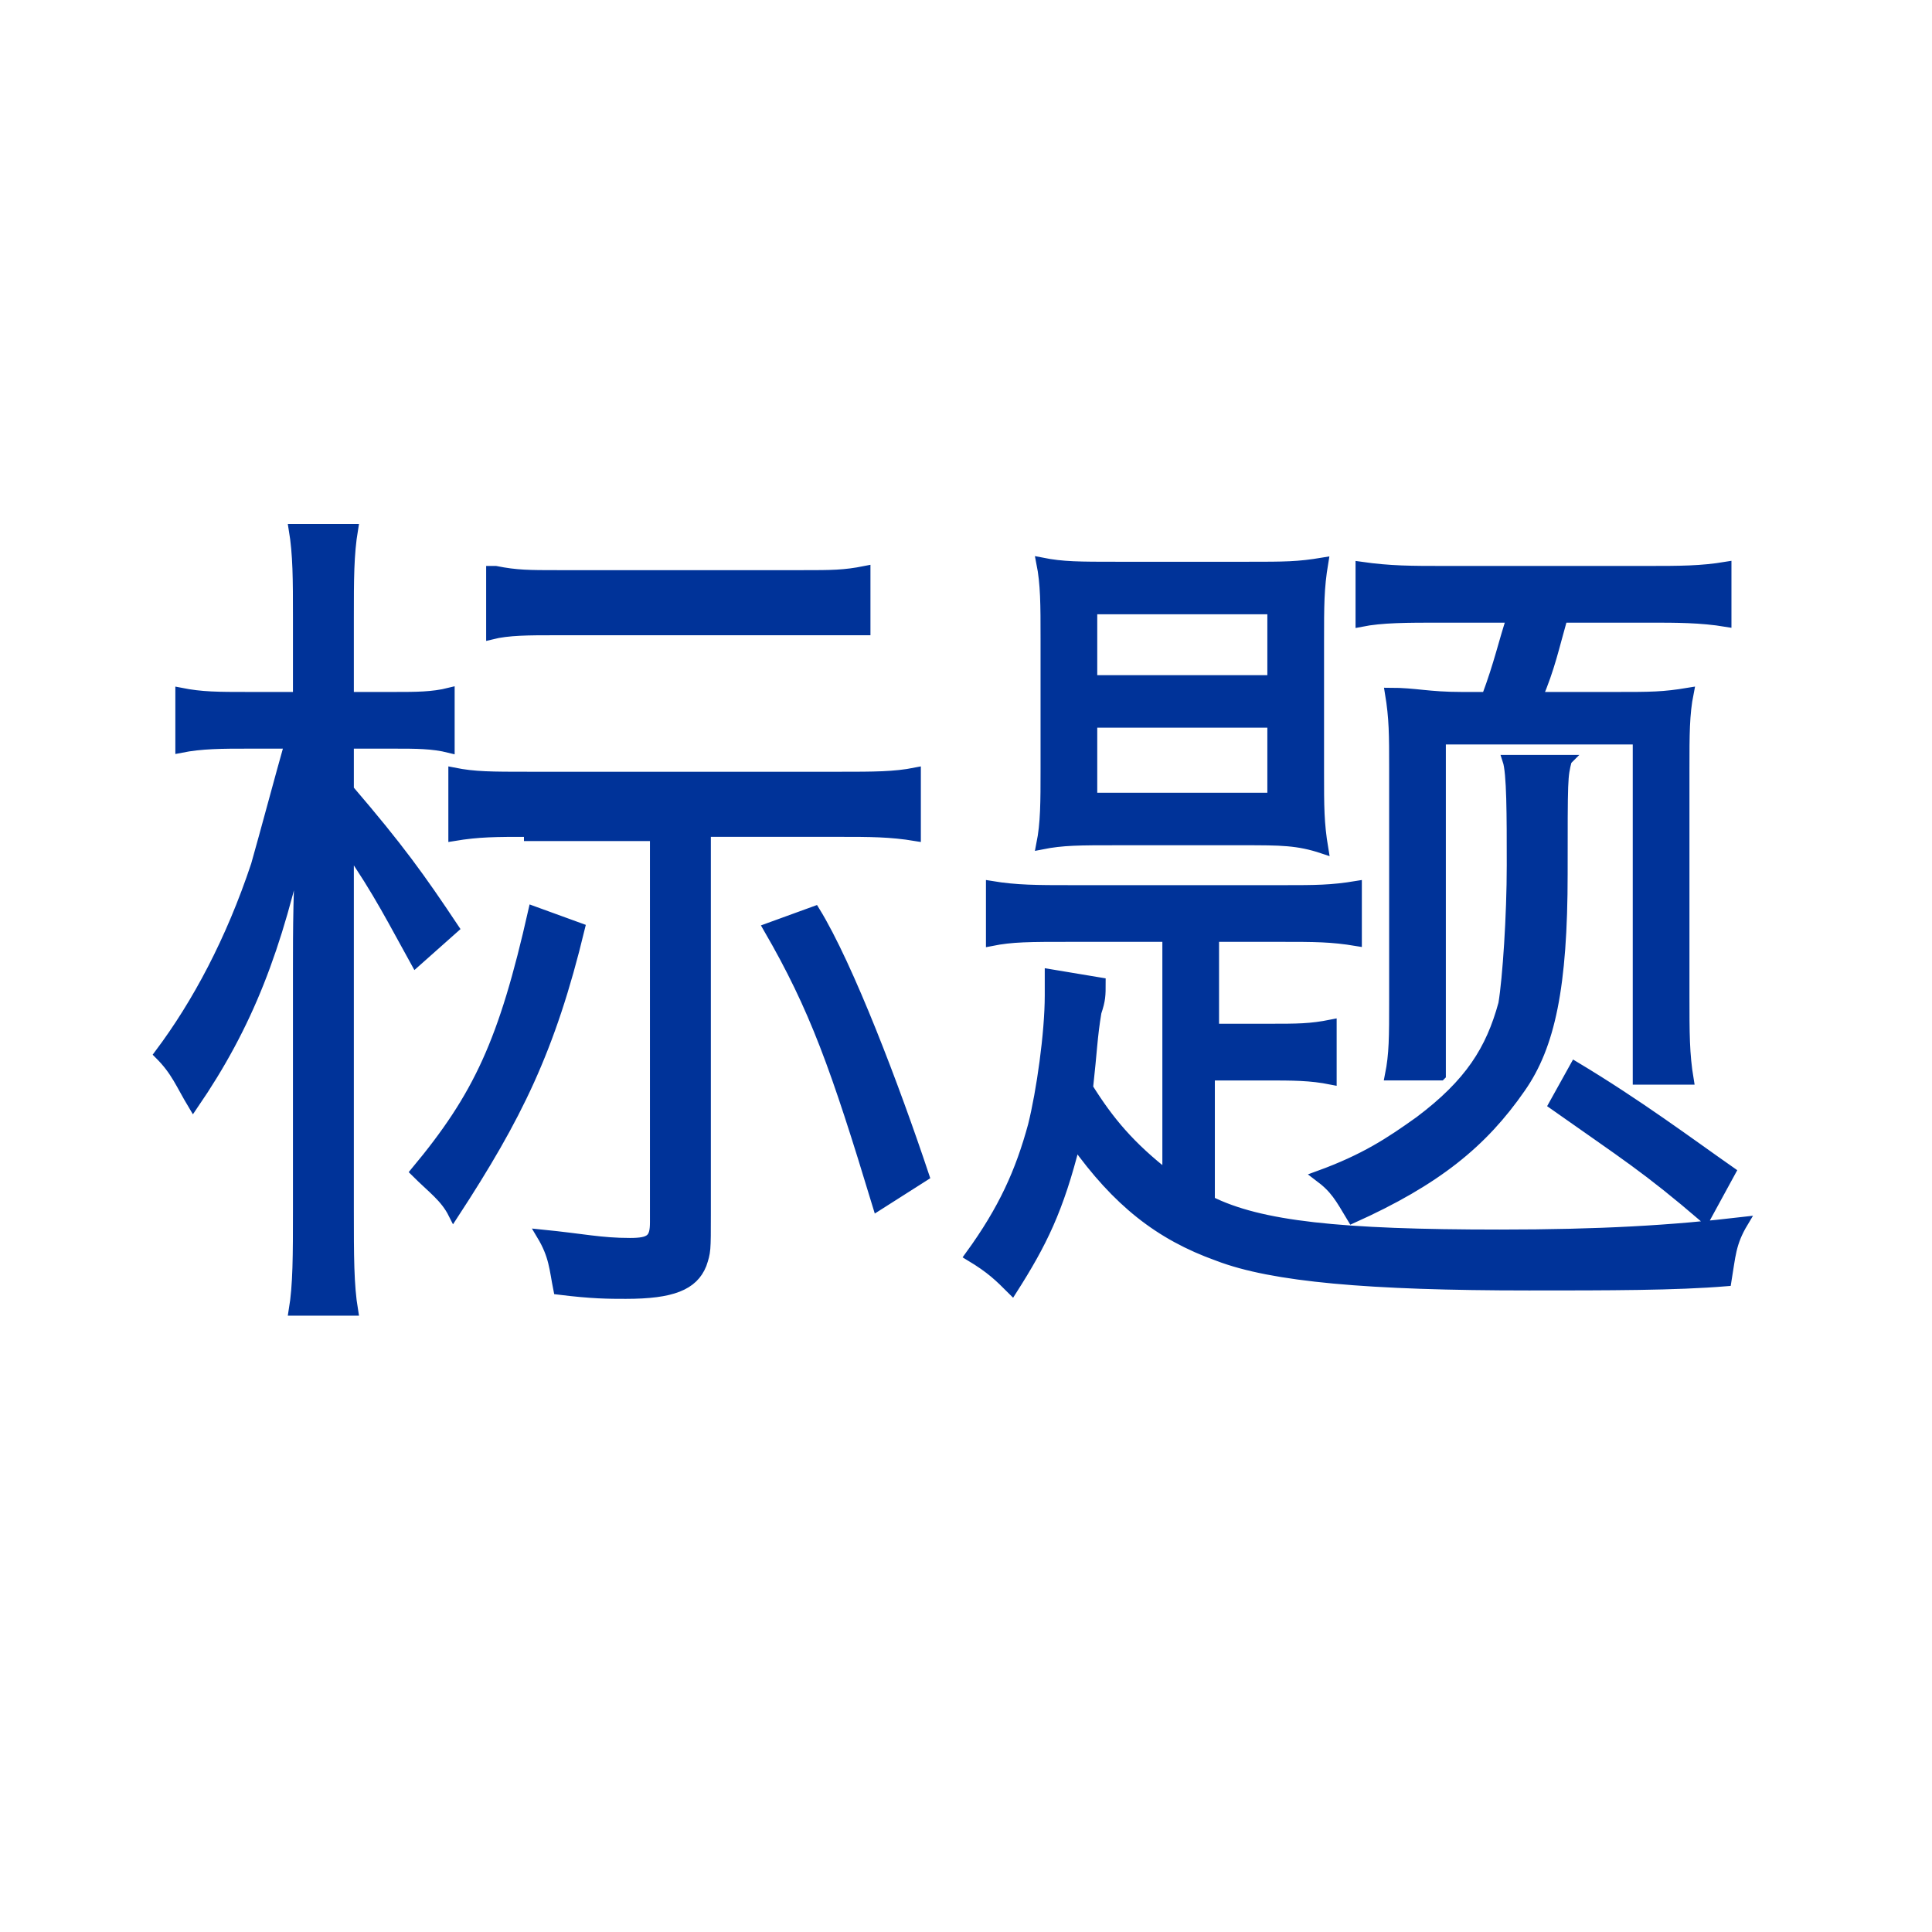 <svg version="1.1" id="Layer_1" xmlns="http://www.w3.org/2000/svg" x="0" y="0" viewBox="0 0 46 46" xml:space="preserve"><style>.st0{fill:#039;stroke:#039;stroke-width:.25;stroke-miterlimit:10}</style><path class="st0" d="M8.3 28.8c0 1.1 0 1.8.1 2.4H7c.1-.6.1-1.3.1-2.4v-5.7c0-.9 0-2.1.1-3.3-.6 2.8-1.3 4.6-2.6 6.5-.3-.5-.4-.8-.8-1.2.9-1.2 1.7-2.7 2.3-4.5.2-.7.6-2.2.8-2.9h-1c-.6 0-1.1 0-1.6.1v-1.3c.5.1.9.1 1.6.1h1.2v-1.9c0-.9 0-1.5-.1-2.1h1.4c-.1.6-.1 1.2-.1 2.1v1.9h1.1c.5 0 .9 0 1.3-.1v1.3c-.4-.1-.8-.1-1.3-.1H8.3v1.1c1.2 1.4 1.7 2.1 2.5 3.3l-.9.8c-.5-.9-.9-1.7-1.6-2.7v8.6zm5.5-6.7c-.7 2.9-1.5 4.5-3 6.8-.2-.4-.5-.6-.9-1 1.5-1.8 2.1-3.1 2.8-6.2l1.1.4zm-1.2-2.3c-.8 0-1.2 0-1.8.1v-1.5c.5.1.9.1 1.8.1H20c.8 0 1.3 0 1.8-.1v1.5c-.6-.1-1.1-.1-1.8-.1h-3.2v9.1c0 .9 0 .9-.1 1.2-.2.5-.7.7-1.8.7-.4 0-.8 0-1.6-.1-.1-.5-.1-.8-.4-1.3 1 .1 1.4.2 2.1.2.5 0 .6-.1.6-.5v-9.2h-3zm-.8-6.2c.5.1.8.1 1.5.1h5.8c.7 0 1 0 1.5-.1V15h-7.4c-.6 0-1.1 0-1.5.1v-1.5zm9.1 15.1c-1-3.3-1.5-4.7-2.6-6.6l1.1-.4c.8 1.3 1.9 4.2 2.6 6.3l-1.1.7zM27.8 22.3h-2.3c-1 0-1.4 0-1.9.1v-1.3c.6.1 1.1.1 1.9.1h5.1c.7 0 1.1 0 1.7-.1v1.3c-.6-.1-1-.1-1.8-.1h-1.6v2.2h1.3c.7 0 1 0 1.5-.1v1.3c-.5-.1-.9-.1-1.6-.1h-1.3v3c1.2.6 3.1.8 6.9.8 2.4 0 4.1-.1 5.8-.3-.3.5-.3.8-.4 1.4-1.2.1-2.8.1-4.7.1-3.8 0-6.1-.2-7.4-.7-1.4-.5-2.4-1.3-3.4-2.7-.4 1.6-.8 2.4-1.5 3.5-.3-.3-.5-.5-1-.8.8-1.1 1.2-2 1.5-3.1.2-.8.4-2.2.4-3.1v-.5l1.2.2c0 .3 0 .4-.1.7-.1.6-.1.9-.2 1.8.5.8 1 1.4 1.9 2.1v-5.7zM26.6 20c-.9 0-1.3 0-1.8.1.1-.5.1-1 .1-1.8v-3.1c0-.8 0-1.3-.1-1.8.5.1.9.1 1.8.1h3.1c.9 0 1.2 0 1.8-.1-.1.6-.1 1-.1 1.9v3.1c0 .8 0 1.2.1 1.8-.6-.2-1-.2-1.9-.2h-3zm-.6-3.8h4.3v-1.7H26v1.7zm0 2.8h4.3v-1.8H26V19zm11.3-.9c-.1.4-.1.4-.1 2.7 0 2.7-.3 4.1-1 5.1-.9 1.3-2 2.2-4 3.1-.3-.5-.4-.7-.8-1 1.1-.4 1.7-.8 2.4-1.3 1.2-.9 1.7-1.7 2-2.8.1-.6.2-2.1.2-3.3 0-1.2 0-2.2-.1-2.5h1.4zm-3 7.5h-1.2c.1-.5.1-.9.1-1.8v-5.5c0-.8 0-1.2-.1-1.8.6 0 .9.1 1.7.1h.6c.3-.8.4-1.3.6-1.9h-1.7c-.8 0-1.4 0-1.9.1v-1.3c.7.1 1.2.1 2 .1h4.8c.8 0 1.3 0 1.9-.1v1.3c-.6-.1-1.2-.1-1.8-.1h-2.1c-.2.7-.3 1.2-.6 1.9h1.9c.8 0 1.1 0 1.7-.1-.1.5-.1 1-.1 1.8v5.4c0 .9 0 1.4.1 2H39v-8.1h-4.7v8zm3.2-.2c1.5.9 2.7 1.8 3.7 2.5l-.6 1.1c-1.4-1.2-1.9-1.5-3.6-2.7l.5-.9z"/></svg>